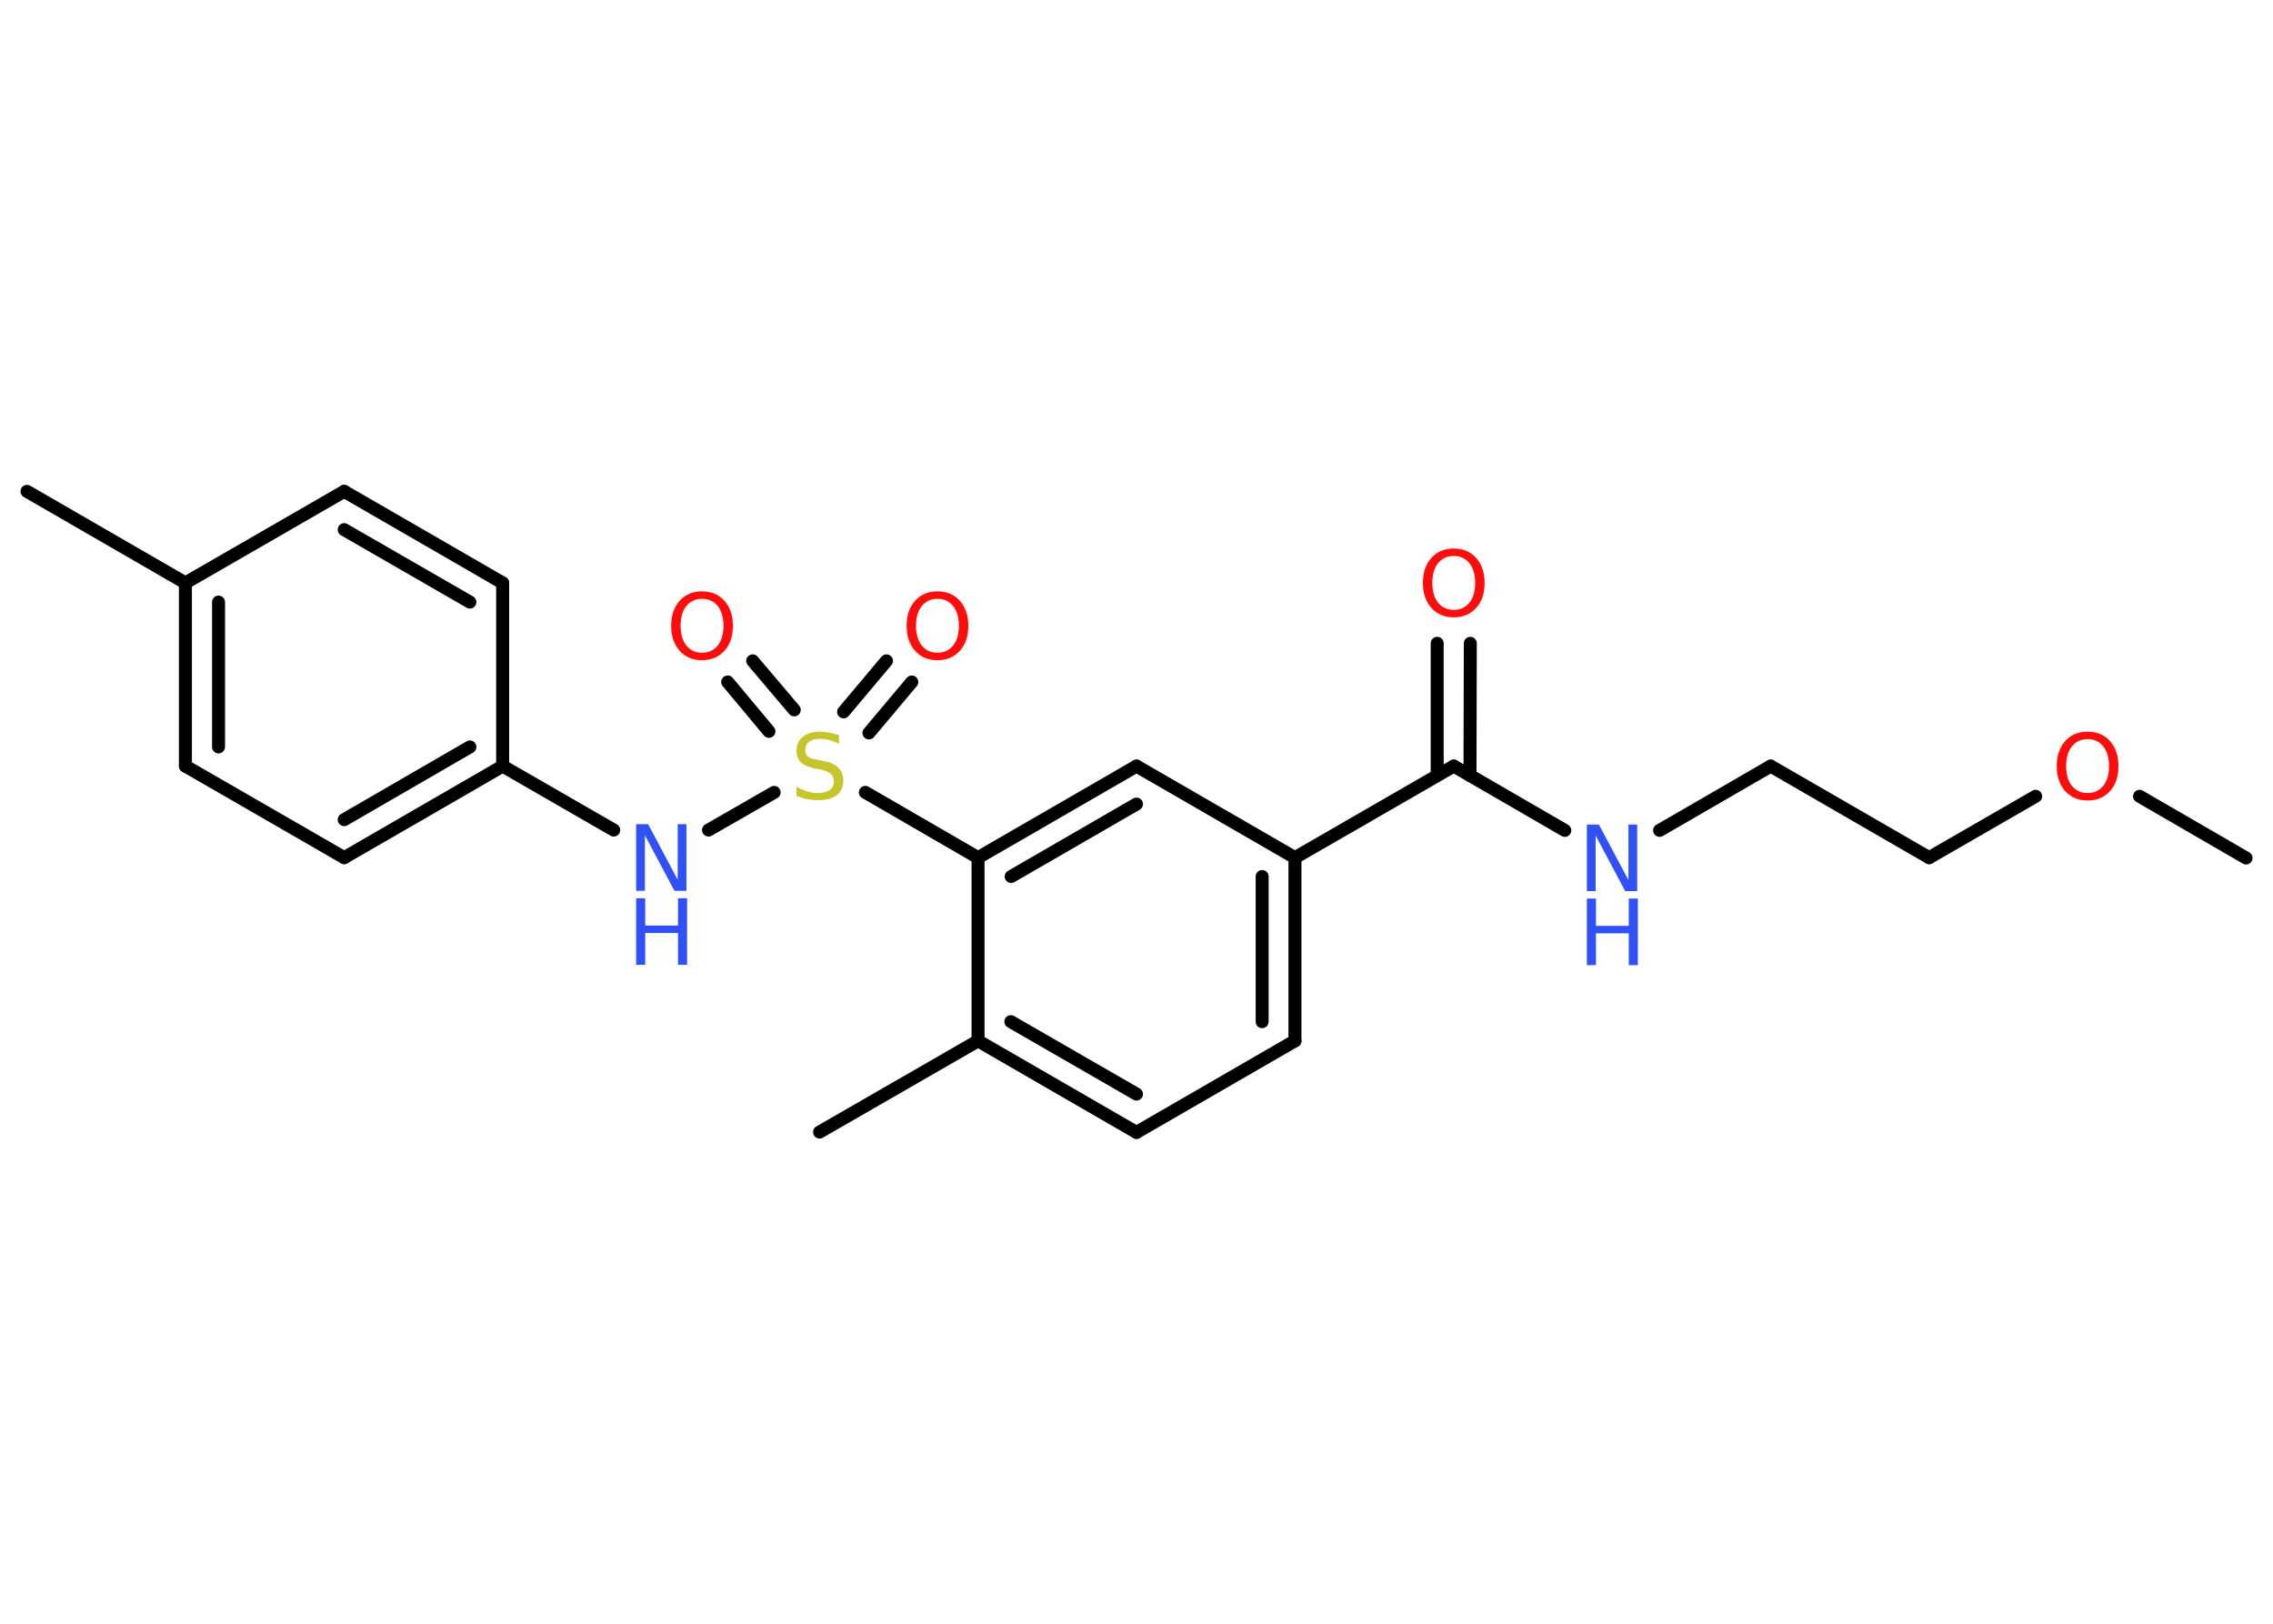 <?xml version='1.0' encoding='UTF-8'?>
<!DOCTYPE svg PUBLIC "-//W3C//DTD SVG 1.1//EN" "http://www.w3.org/Graphics/SVG/1.1/DTD/svg11.dtd">
<svg version='1.2' xmlns='http://www.w3.org/2000/svg' xmlns:xlink='http://www.w3.org/1999/xlink' width='70.0mm' height='50.0mm' viewBox='0 0 70.0 50.0'>
  <desc>Generated by the Chemistry Development Kit (http://github.com/cdk)</desc>
  <g stroke-linecap='round' stroke-linejoin='round' stroke='#000000' stroke-width='.4' fill='#FF0D0D'>
    <rect x='.0' y='.0' width='70.0' height='50.0' fill='#FFFFFF' stroke='none'/>
    <g id='mol1' class='mol'>
      <line id='mol1bnd1' class='bond' x1='69.17' y1='26.42' x2='65.89' y2='24.52'/>
      <line id='mol1bnd2' class='bond' x1='62.69' y1='24.52' x2='59.41' y2='26.41'/>
      <line id='mol1bnd3' class='bond' x1='59.41' y1='26.41' x2='54.53' y2='23.59'/>
      <line id='mol1bnd4' class='bond' x1='54.53' y1='23.59' x2='51.11' y2='25.57'/>
      <line id='mol1bnd5' class='bond' x1='48.19' y1='25.57' x2='44.77' y2='23.59'/>
      <g id='mol1bnd6' class='bond'>
        <line x1='44.26' y1='23.88' x2='44.26' y2='19.81'/>
        <line x1='45.27' y1='23.88' x2='45.28' y2='19.81'/>
      </g>
      <line id='mol1bnd7' class='bond' x1='44.77' y1='23.59' x2='39.88' y2='26.41'/>
      <g id='mol1bnd8' class='bond'>
        <line x1='39.88' y1='32.05' x2='39.88' y2='26.41'/>
        <line x1='38.87' y1='31.46' x2='38.87' y2='26.99'/>
      </g>
      <line id='mol1bnd9' class='bond' x1='39.88' y1='32.05' x2='35.0' y2='34.87'/>
      <g id='mol1bnd10' class='bond'>
        <line x1='30.12' y1='32.05' x2='35.0' y2='34.87'/>
        <line x1='31.13' y1='31.46' x2='35.0' y2='33.69'/>
      </g>
      <line id='mol1bnd11' class='bond' x1='30.12' y1='32.05' x2='25.24' y2='34.86'/>
      <line id='mol1bnd12' class='bond' x1='30.12' y1='32.05' x2='30.12' y2='26.41'/>
      <line id='mol1bnd13' class='bond' x1='30.12' y1='26.41' x2='26.65' y2='24.4'/>
      <g id='mol1bnd14' class='bond'>
        <line x1='25.98' y1='21.92' x2='27.3' y2='20.35'/>
        <line x1='26.76' y1='22.57' x2='28.08' y2='21.0'/>
      </g>
      <g id='mol1bnd15' class='bond'>
        <line x1='23.68' y1='22.52' x2='22.41' y2='21.0'/>
        <line x1='24.46' y1='21.86' x2='23.18' y2='20.35'/>
      </g>
      <line id='mol1bnd16' class='bond' x1='23.84' y1='24.4' x2='21.82' y2='25.56'/>
      <line id='mol1bnd17' class='bond' x1='18.9' y1='25.56' x2='15.48' y2='23.59'/>
      <g id='mol1bnd18' class='bond'>
        <line x1='10.6' y1='26.41' x2='15.48' y2='23.59'/>
        <line x1='10.6' y1='25.24' x2='14.47' y2='23.0'/>
      </g>
      <line id='mol1bnd19' class='bond' x1='10.6' y1='26.41' x2='5.71' y2='23.59'/>
      <g id='mol1bnd20' class='bond'>
        <line x1='5.71' y1='17.95' x2='5.71' y2='23.59'/>
        <line x1='6.73' y1='18.54' x2='6.73' y2='23.0'/>
      </g>
      <line id='mol1bnd21' class='bond' x1='5.71' y1='17.95' x2='.83' y2='15.13'/>
      <line id='mol1bnd22' class='bond' x1='5.71' y1='17.95' x2='10.6' y2='15.13'/>
      <g id='mol1bnd23' class='bond'>
        <line x1='15.48' y1='17.95' x2='10.6' y2='15.13'/>
        <line x1='14.47' y1='18.54' x2='10.6' y2='16.31'/>
      </g>
      <line id='mol1bnd24' class='bond' x1='15.48' y1='23.59' x2='15.48' y2='17.95'/>
      <g id='mol1bnd25' class='bond'>
        <line x1='35.0' y1='23.59' x2='30.12' y2='26.41'/>
        <line x1='35.0' y1='24.76' x2='31.14' y2='26.99'/>
      </g>
      <line id='mol1bnd26' class='bond' x1='39.88' y1='26.41' x2='35.0' y2='23.59'/>
      <path id='mol1atm2' class='atom' d='M64.29 22.76q-.3 .0 -.48 .22q-.18 .22 -.18 .61q.0 .39 .18 .61q.18 .22 .48 .22q.3 .0 .48 -.22q.18 -.22 .18 -.61q.0 -.39 -.18 -.61q-.18 -.22 -.48 -.22zM64.29 22.53q.43 .0 .69 .29q.26 .29 .26 .77q.0 .49 -.26 .77q-.26 .29 -.69 .29q-.43 .0 -.69 -.29q-.26 -.29 -.26 -.77q.0 -.48 .26 -.77q.26 -.29 .69 -.29z' stroke='none'/>
      <g id='mol1atm5' class='atom'>
        <path d='M48.87 25.39h.37l.91 1.71v-1.71h.27v2.05h-.37l-.91 -1.71v1.71h-.27v-2.05z' stroke='none' fill='#3050F8'/>
        <path d='M48.87 27.67h.28v.84h1.01v-.84h.28v2.05h-.28v-.98h-1.01v.98h-.28v-2.05z' stroke='none' fill='#3050F8'/>
      </g>
      <path id='mol1atm7' class='atom' d='M44.77 17.12q-.3 .0 -.48 .22q-.18 .22 -.18 .61q.0 .39 .18 .61q.18 .22 .48 .22q.3 .0 .48 -.22q.18 -.22 .18 -.61q.0 -.39 -.18 -.61q-.18 -.22 -.48 -.22zM44.77 16.89q.43 .0 .69 .29q.26 .29 .26 .77q.0 .49 -.26 .77q-.26 .29 -.69 .29q-.43 .0 -.69 -.29q-.26 -.29 -.26 -.77q.0 -.48 .26 -.77q.26 -.29 .69 -.29z' stroke='none'/>
      <path id='mol1atm14' class='atom' d='M25.84 22.63v.27q-.16 -.07 -.3 -.11q-.14 -.04 -.27 -.04q-.23 .0 -.35 .09q-.12 .09 -.12 .25q.0 .13 .08 .2q.08 .07 .31 .11l.17 .03q.31 .06 .46 .21q.15 .15 .15 .4q.0 .3 -.2 .45q-.2 .15 -.59 .15q-.15 .0 -.31 -.03q-.16 -.03 -.34 -.1v-.28q.17 .09 .33 .14q.16 .05 .32 .05q.24 .0 .37 -.09q.13 -.09 .13 -.26q.0 -.15 -.09 -.24q-.09 -.08 -.3 -.13l-.17 -.03q-.31 -.06 -.45 -.19q-.14 -.13 -.14 -.36q.0 -.27 .19 -.43q.19 -.16 .53 -.16q.14 .0 .29 .03q.15 .03 .31 .08z' stroke='none' fill='#C6C62C'/>
      <path id='mol1atm15' class='atom' d='M28.87 18.44q-.3 .0 -.48 .22q-.18 .22 -.18 .61q.0 .39 .18 .61q.18 .22 .48 .22q.3 .0 .48 -.22q.18 -.22 .18 -.61q.0 -.39 -.18 -.61q-.18 -.22 -.48 -.22zM28.87 18.21q.43 .0 .69 .29q.26 .29 .26 .77q.0 .49 -.26 .77q-.26 .29 -.69 .29q-.43 .0 -.69 -.29q-.26 -.29 -.26 -.77q.0 -.48 .26 -.77q.26 -.29 .69 -.29z' stroke='none'/>
      <path id='mol1atm16' class='atom' d='M21.62 18.44q-.3 .0 -.48 .22q-.18 .22 -.18 .61q.0 .39 .18 .61q.18 .22 .48 .22q.3 .0 .48 -.22q.18 -.22 .18 -.61q.0 -.39 -.18 -.61q-.18 -.22 -.48 -.22zM21.62 18.21q.43 .0 .69 .29q.26 .29 .26 .77q.0 .49 -.26 .77q-.26 .29 -.69 .29q-.43 .0 -.69 -.29q-.26 -.29 -.26 -.77q.0 -.48 .26 -.77q.26 -.29 .69 -.29z' stroke='none'/>
      <g id='mol1atm17' class='atom'>
        <path d='M19.59 25.38h.37l.91 1.71v-1.71h.27v2.05h-.37l-.91 -1.71v1.71h-.27v-2.05z' stroke='none' fill='#3050F8'/>
        <path d='M19.59 27.66h.28v.84h1.01v-.84h.28v2.05h-.28v-.98h-1.01v.98h-.28v-2.05z' stroke='none' fill='#3050F8'/>
      </g>
    </g>
  </g>
</svg>
